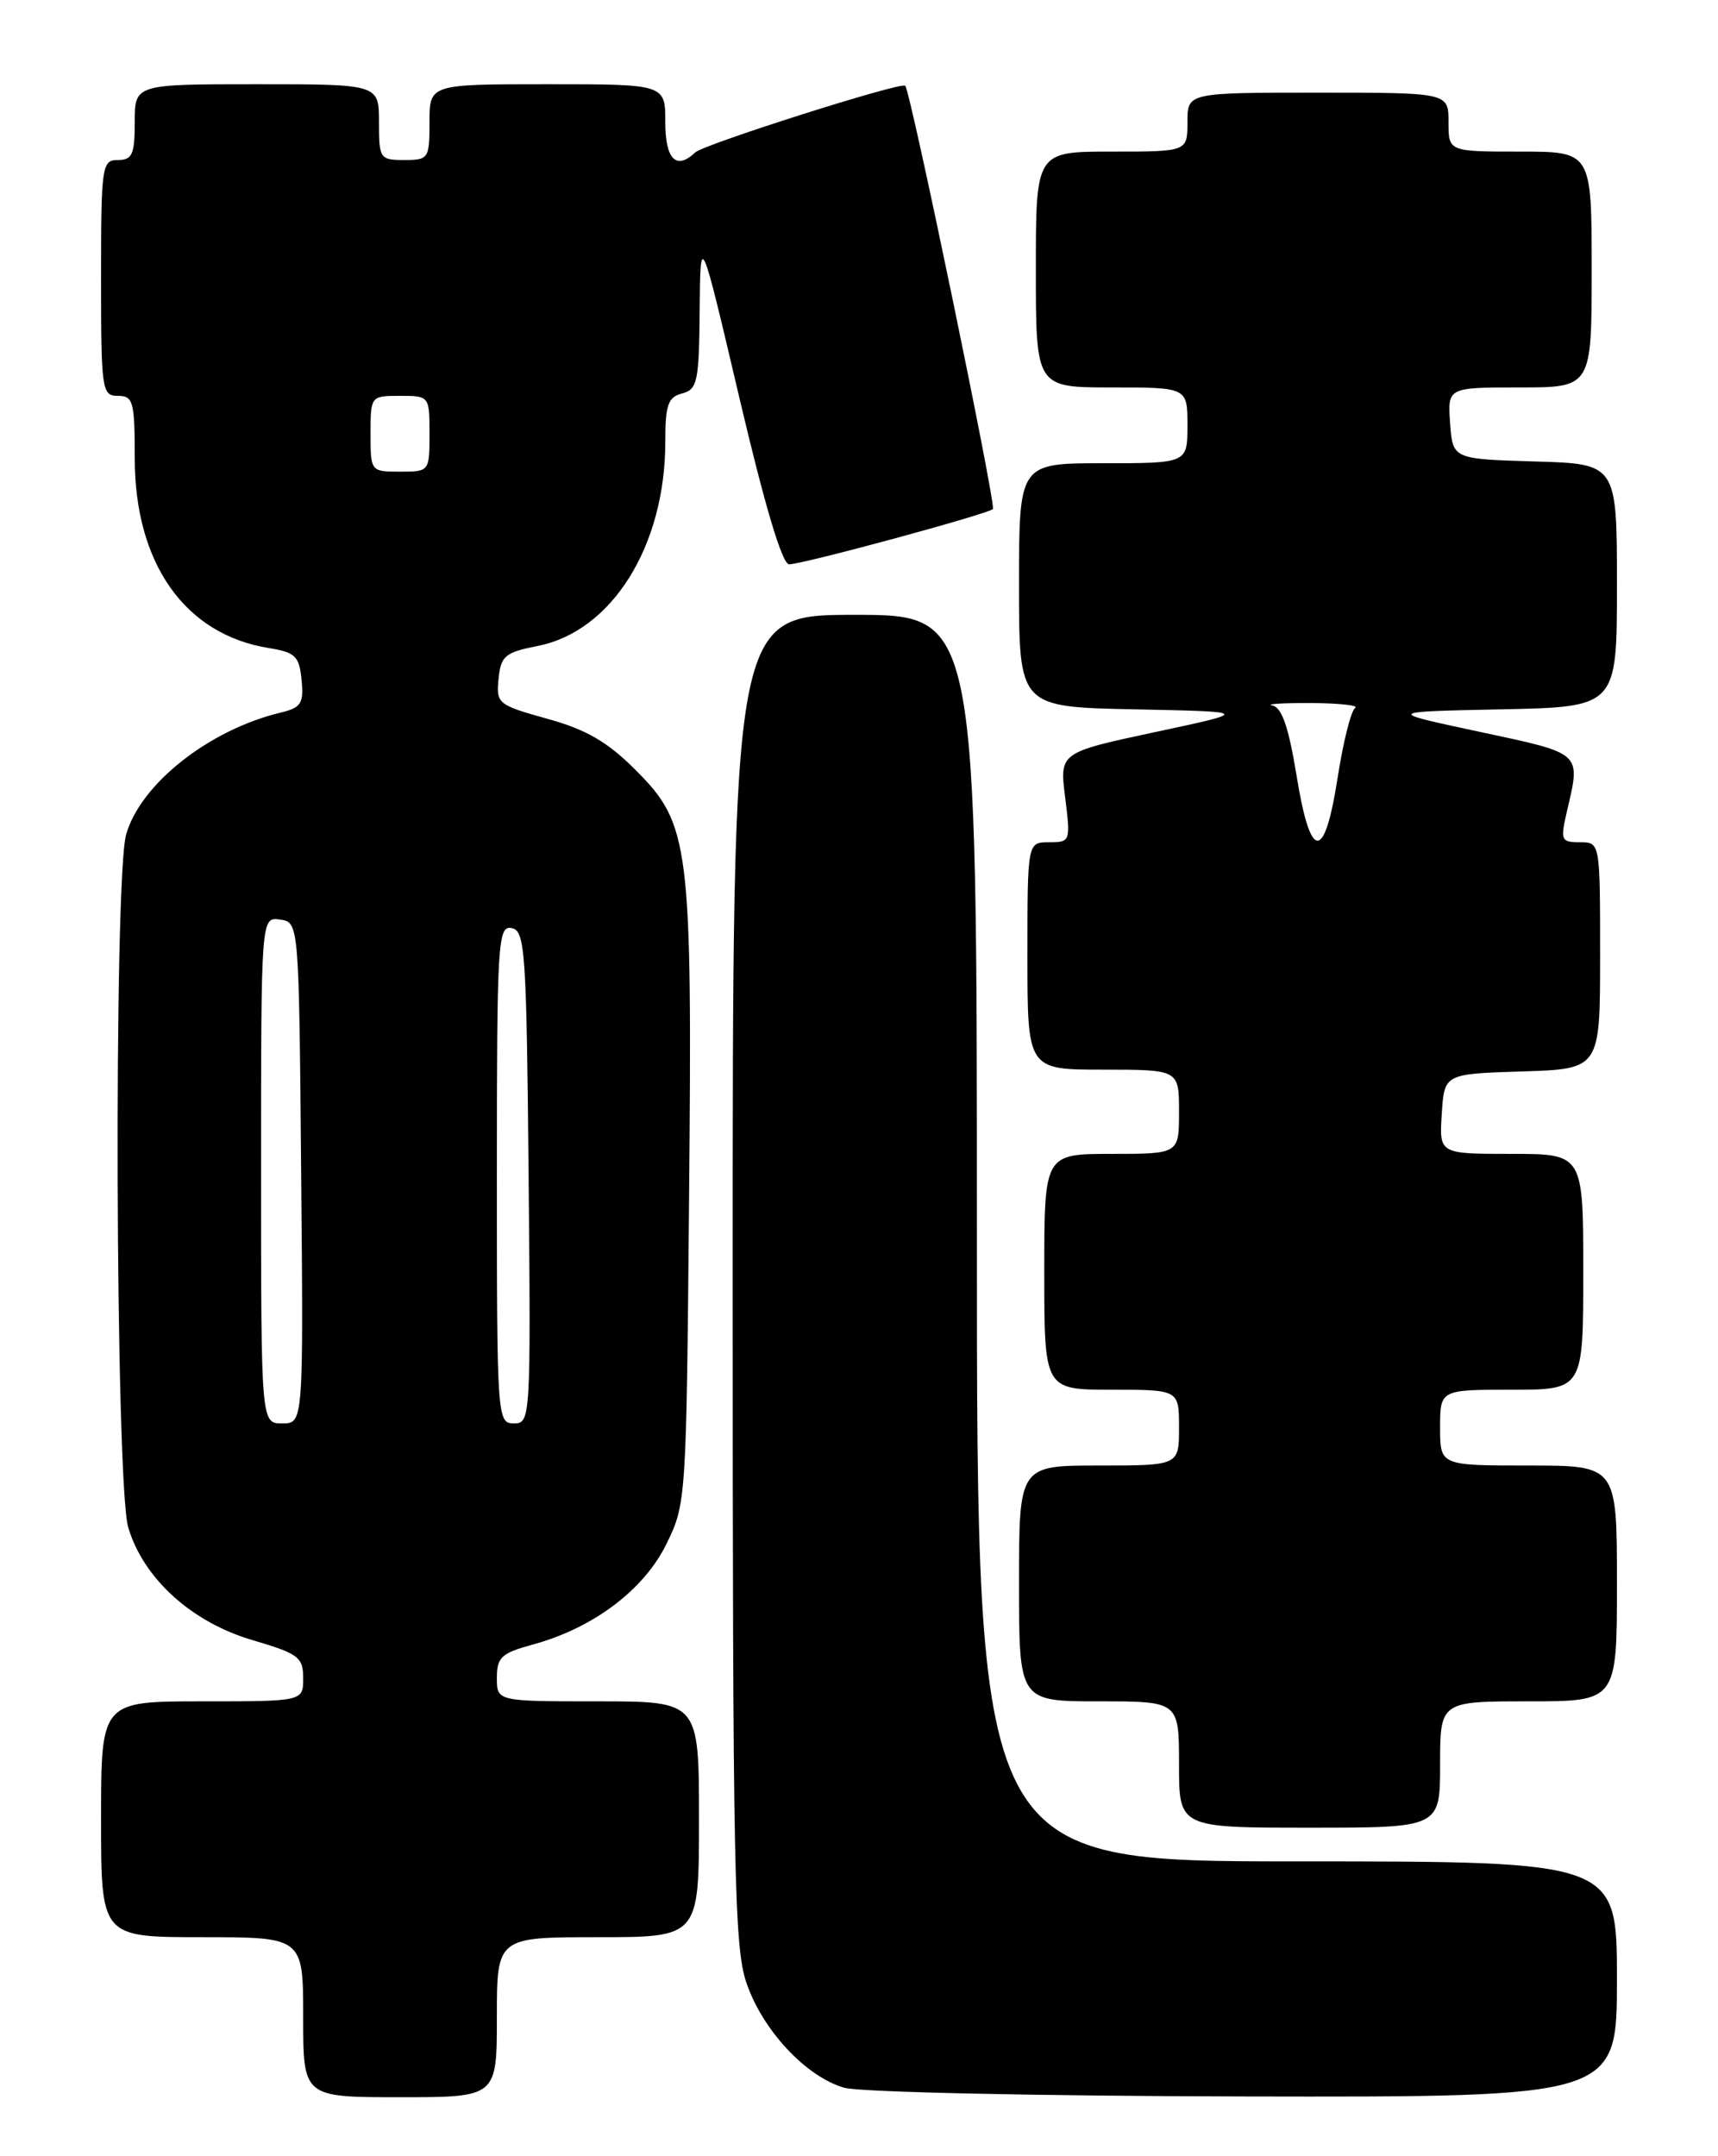 <?xml version="1.0" encoding="UTF-8" standalone="no"?>
<!DOCTYPE svg PUBLIC "-//W3C//DTD SVG 1.1//EN" "http://www.w3.org/Graphics/SVG/1.1/DTD/svg11.dtd" >
<svg xmlns="http://www.w3.org/2000/svg" xmlns:xlink="http://www.w3.org/1999/xlink" version="1.1" viewBox="0 0 204 256">
 <g >
 <path fill="currentColor"
d=" M 59.00 239.50 C 59.00 230.00 59.00 230.00 71.00 230.00 C 83.00 230.00 83.00 230.00 83.00 216.00 C 83.00 202.00 83.00 202.00 71.00 202.00 C 59.00 202.00 59.00 202.00 59.00 199.21 C 59.00 196.77 59.54 196.27 63.25 195.26 C 70.40 193.32 76.43 188.80 79.11 183.36 C 81.48 178.55 81.50 178.14 81.82 142.50 C 82.21 100.15 81.92 97.87 75.44 91.39 C 72.13 88.08 69.62 86.62 64.99 85.34 C 59.11 83.70 58.91 83.54 59.20 80.60 C 59.47 77.88 59.96 77.46 63.82 76.70 C 72.66 74.97 79.00 64.83 79.00 52.44 C 79.00 48.07 79.32 47.15 81.00 46.71 C 82.81 46.24 83.01 45.31 83.08 36.84 C 83.16 27.50 83.16 27.50 87.80 47.25 C 90.81 60.05 92.88 67.00 93.70 67.00 C 95.32 67.00 117.30 61.04 117.90 60.44 C 118.31 60.02 108.14 10.90 107.49 10.18 C 107.03 9.68 83.60 17.12 82.55 18.10 C 80.29 20.24 79.00 18.93 79.00 14.50 C 79.00 10.00 79.00 10.00 65.00 10.00 C 51.00 10.00 51.00 10.00 51.00 14.50 C 51.00 18.83 50.89 19.00 48.00 19.00 C 45.11 19.00 45.00 18.83 45.00 14.50 C 45.00 10.00 45.00 10.00 30.50 10.00 C 16.00 10.00 16.00 10.00 16.00 14.50 C 16.00 18.33 15.70 19.00 14.00 19.00 C 12.10 19.00 12.00 19.67 12.00 33.00 C 12.00 46.33 12.10 47.00 14.00 47.00 C 15.82 47.00 16.00 47.67 16.00 54.39 C 16.00 66.90 21.95 75.34 31.91 76.94 C 35.07 77.45 35.54 77.90 35.81 80.73 C 36.08 83.52 35.76 84.02 33.31 84.61 C 24.83 86.65 16.70 93.06 14.98 99.07 C 13.49 104.28 13.70 176.27 15.23 181.36 C 17.04 187.43 22.76 192.61 29.98 194.73 C 35.45 196.34 36.00 196.75 36.00 199.25 C 36.00 202.00 36.00 202.00 24.00 202.00 C 12.00 202.00 12.00 202.00 12.00 216.00 C 12.00 230.00 12.00 230.00 24.00 230.00 C 36.00 230.00 36.00 230.00 36.00 239.50 C 36.00 249.00 36.00 249.00 47.50 249.00 C 59.00 249.00 59.00 249.00 59.00 239.50 Z  M 192.00 235.00 C 192.00 221.00 192.00 221.00 154.00 221.00 C 116.00 221.00 116.00 221.00 116.00 147.00 C 116.00 73.00 116.00 73.00 101.50 73.00 C 87.00 73.00 87.00 73.00 87.00 151.82 C 87.00 221.96 87.18 231.17 88.63 235.41 C 90.54 241.04 95.70 246.57 100.26 247.88 C 102.04 248.40 123.41 248.86 147.75 248.91 C 192.00 249.00 192.00 249.00 192.00 235.00 Z  M 171.00 209.50 C 171.00 202.00 171.00 202.00 181.50 202.00 C 192.00 202.00 192.00 202.00 192.00 188.00 C 192.00 174.00 192.00 174.00 181.50 174.00 C 171.00 174.00 171.00 174.00 171.00 169.50 C 171.00 165.00 171.00 165.00 179.50 165.00 C 188.00 165.00 188.00 165.00 188.00 151.00 C 188.00 137.00 188.00 137.00 179.45 137.00 C 170.89 137.00 170.89 137.00 171.20 132.25 C 171.50 127.50 171.50 127.50 180.75 127.21 C 190.00 126.92 190.00 126.92 190.00 113.46 C 190.00 100.00 190.00 100.00 187.61 100.00 C 185.35 100.00 185.26 99.78 186.08 96.25 C 187.70 89.28 187.96 89.51 175.75 86.90 C 164.50 84.50 164.50 84.50 178.25 84.22 C 192.00 83.94 192.00 83.94 192.00 69.51 C 192.00 55.07 192.00 55.07 182.25 54.79 C 172.50 54.50 172.50 54.50 172.19 50.25 C 171.89 46.00 171.89 46.00 180.44 46.00 C 189.00 46.00 189.00 46.00 189.00 32.00 C 189.00 18.00 189.00 18.00 180.50 18.00 C 172.00 18.00 172.00 18.00 172.00 14.50 C 172.00 11.00 172.00 11.00 156.50 11.00 C 141.00 11.00 141.00 11.00 141.00 14.50 C 141.00 18.00 141.00 18.00 132.00 18.00 C 123.00 18.00 123.00 18.00 123.00 32.00 C 123.00 46.00 123.00 46.00 132.00 46.00 C 141.00 46.00 141.00 46.00 141.00 50.50 C 141.00 55.00 141.00 55.00 131.00 55.00 C 121.00 55.00 121.00 55.00 121.00 69.47 C 121.00 83.94 121.00 83.94 134.75 84.22 C 148.50 84.50 148.50 84.50 137.16 86.92 C 125.81 89.35 125.81 89.35 126.48 94.67 C 127.13 99.90 127.10 100.00 124.57 100.00 C 122.00 100.00 122.00 100.00 122.00 113.50 C 122.00 127.00 122.00 127.00 131.00 127.00 C 140.00 127.00 140.00 127.00 140.00 132.00 C 140.00 137.00 140.00 137.00 132.00 137.00 C 124.00 137.00 124.00 137.00 124.00 151.00 C 124.00 165.00 124.00 165.00 132.00 165.00 C 140.00 165.00 140.00 165.00 140.00 169.50 C 140.00 174.00 140.00 174.00 130.50 174.00 C 121.00 174.00 121.00 174.00 121.00 188.00 C 121.00 202.00 121.00 202.00 130.50 202.00 C 140.00 202.00 140.00 202.00 140.00 209.50 C 140.00 217.00 140.00 217.00 155.50 217.00 C 171.00 217.00 171.00 217.00 171.00 209.50 Z  M 31.00 138.93 C 31.00 108.86 31.00 108.86 33.25 109.18 C 35.50 109.50 35.50 109.50 35.76 139.25 C 36.03 169.00 36.03 169.00 33.51 169.00 C 31.00 169.00 31.00 169.00 31.00 138.93 Z  M 59.00 139.43 C 59.00 111.80 59.12 109.88 60.75 110.19 C 62.36 110.50 62.52 112.84 62.77 139.76 C 63.03 168.49 63.00 169.00 61.02 169.00 C 59.04 169.00 59.00 168.41 59.00 139.43 Z  M 44.00 51.50 C 44.00 47.02 44.02 47.00 47.50 47.00 C 50.98 47.00 51.00 47.02 51.00 51.50 C 51.00 55.98 50.98 56.00 47.50 56.00 C 44.02 56.00 44.00 55.98 44.00 51.50 Z  M 153.95 92.04 C 153.01 86.30 152.21 83.99 151.08 83.76 C 150.21 83.59 152.27 83.46 155.65 83.47 C 159.03 83.49 161.40 83.75 160.92 84.05 C 160.43 84.35 159.50 88.06 158.84 92.30 C 157.27 102.40 155.61 102.31 153.95 92.04 Z "/>
</g>
</svg>
